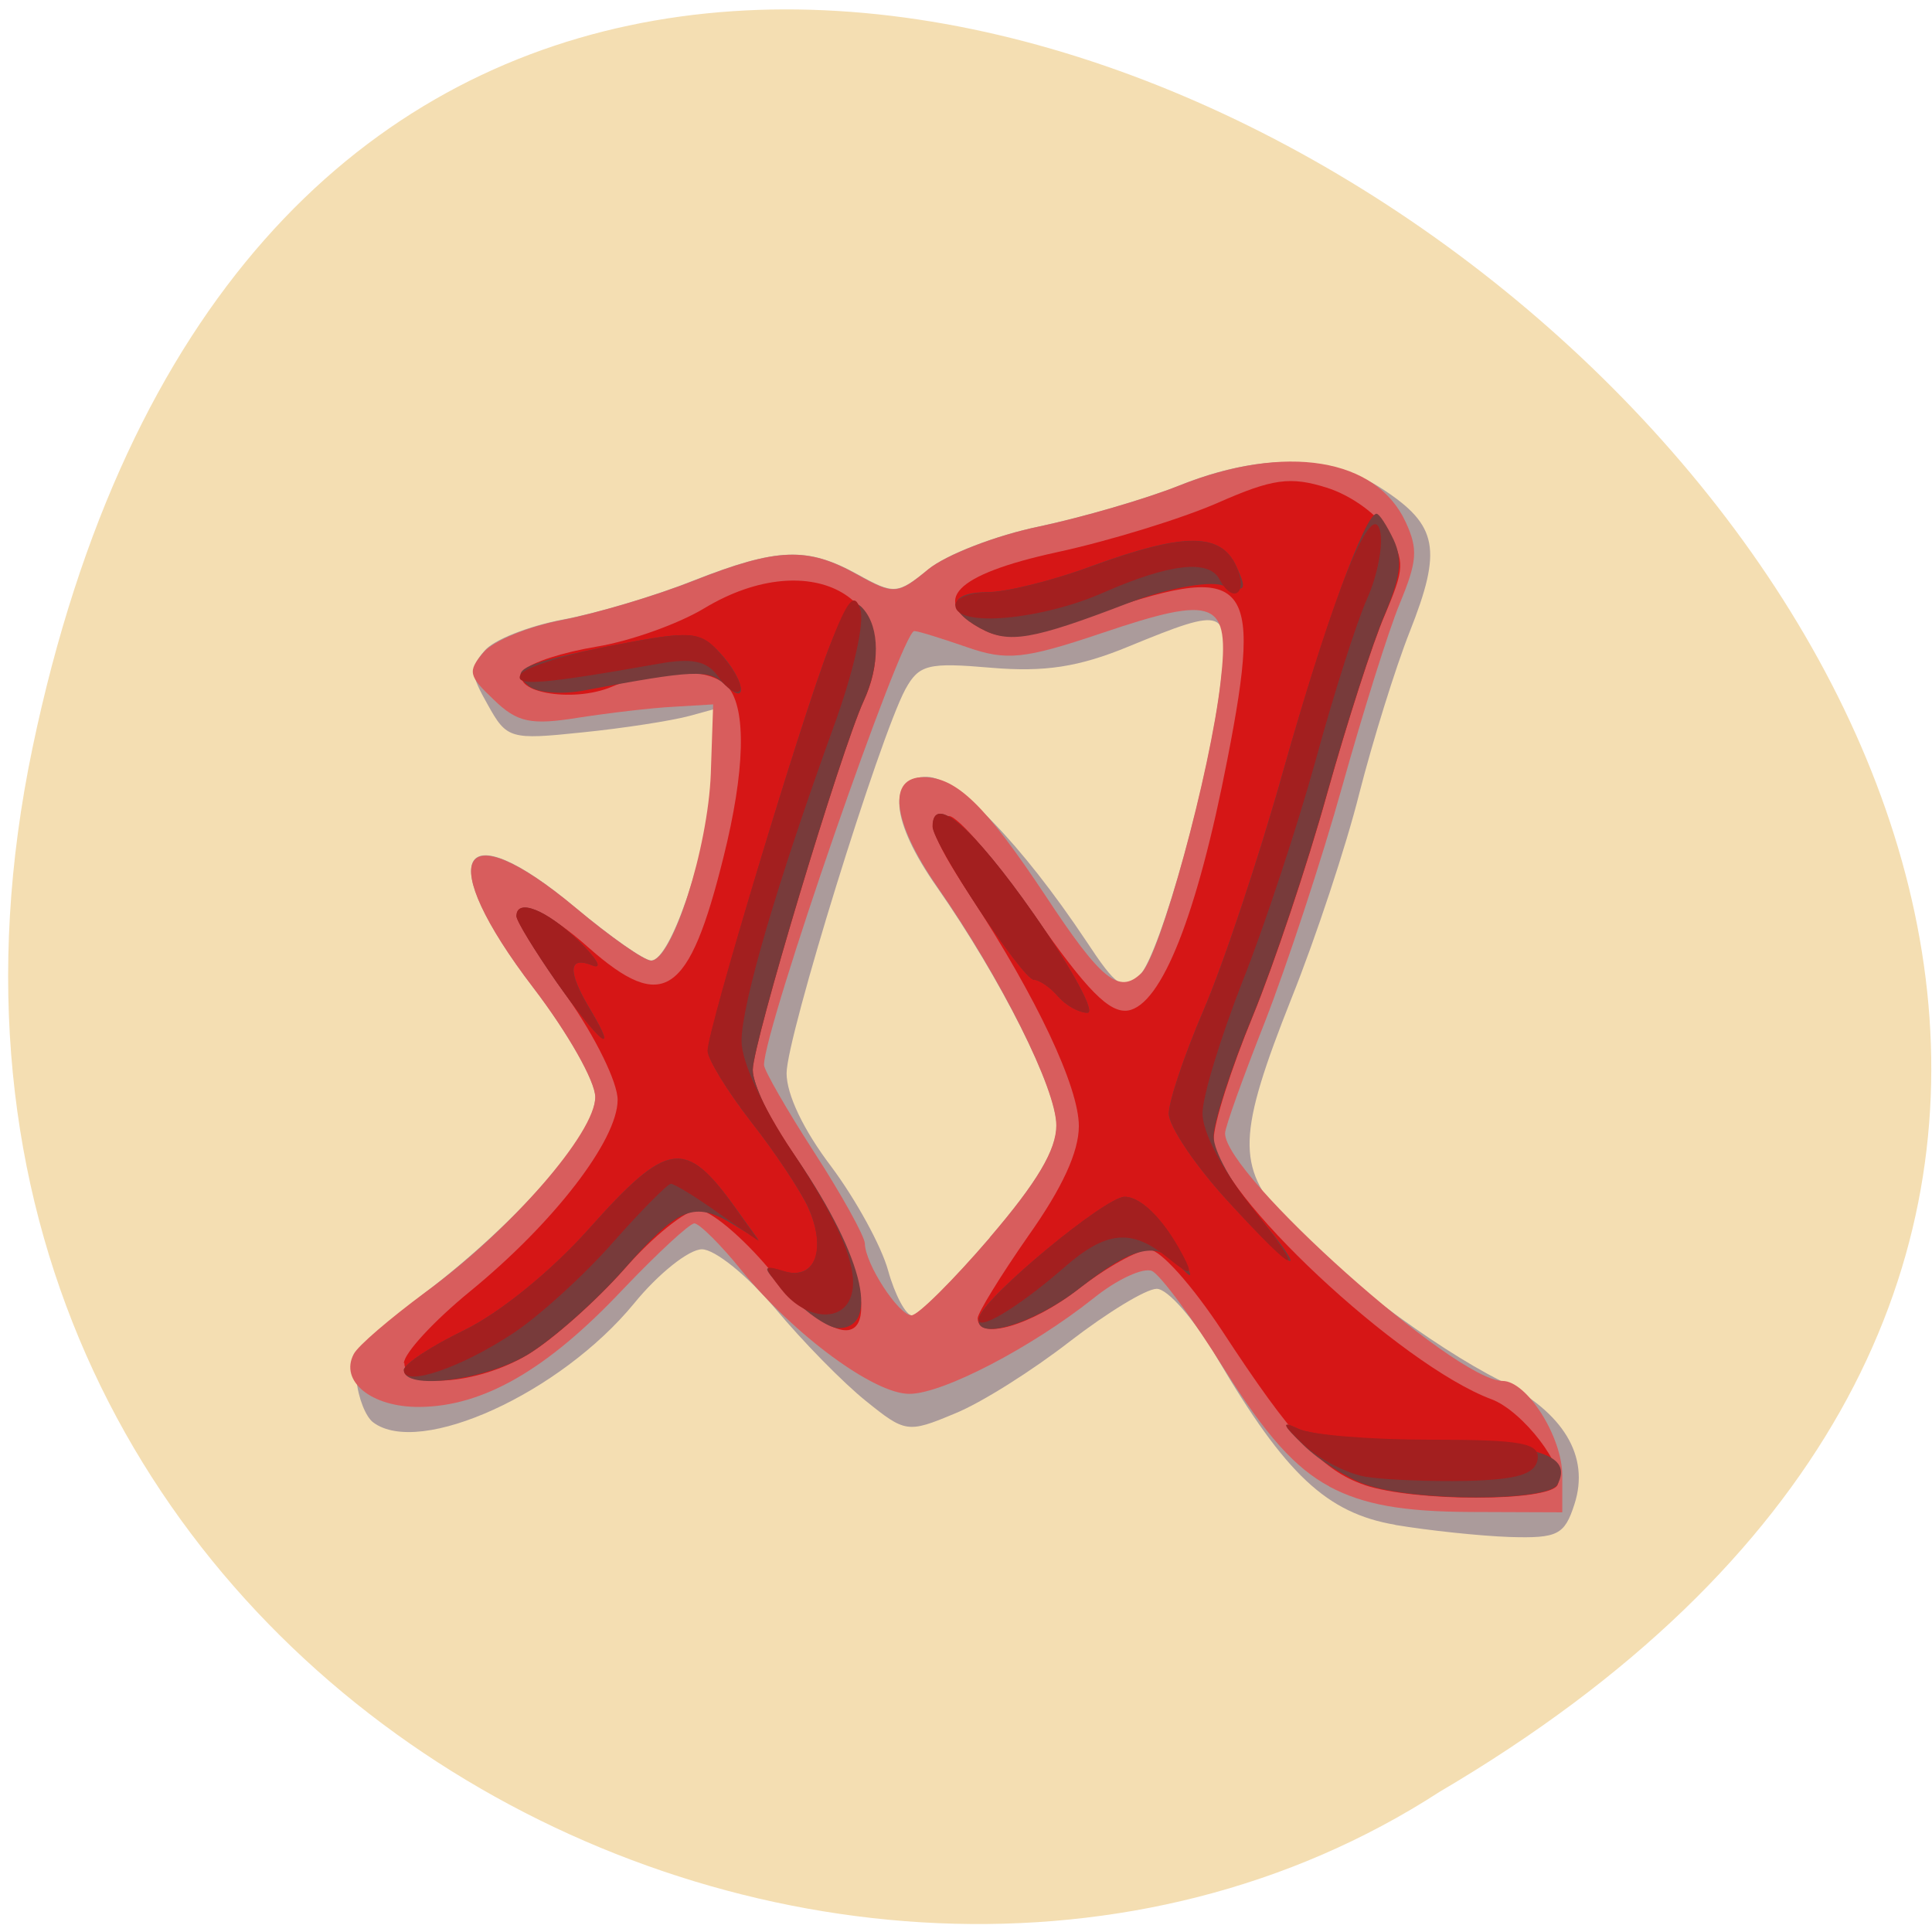 <svg xmlns="http://www.w3.org/2000/svg" viewBox="0 0 22 22"><path d="m 0.371 8.512 c 4.273 -20.43 33.691 1.504 16.023 11.891 c -6.867 4.449 -18.223 -1.383 -16.023 -11.891" style="fill:#f4deb2"/><path d="m 15.887 17.363 c -0.777 -0.133 -1.246 -0.57 -2.027 -1.898 c -0.258 -0.438 -0.562 -0.789 -0.688 -0.789 c -0.121 0 -0.562 0.27 -0.988 0.598 c -0.422 0.328 -1.012 0.703 -1.316 0.824 c -0.531 0.223 -0.562 0.215 -1.008 -0.145 c -0.254 -0.203 -0.719 -0.676 -1.031 -1.051 c -0.316 -0.375 -0.688 -0.676 -0.836 -0.676 c -0.148 0 -0.496 0.277 -0.773 0.617 c -0.84 1.023 -2.438 1.75 -2.969 1.355 c -0.086 -0.062 -0.172 -0.281 -0.191 -0.48 c -0.031 -0.305 0.105 -0.477 0.789 -1.004 c 1.074 -0.824 1.93 -1.809 1.93 -2.223 c 0 -0.18 -0.312 -0.73 -0.707 -1.246 c -1.137 -1.488 -0.852 -2.027 0.48 -0.91 c 0.395 0.328 0.781 0.602 0.863 0.602 c 0.215 0 0.613 -1.156 0.719 -2.082 l 0.09 -0.805 l -0.371 0.102 c -0.203 0.055 -0.754 0.141 -1.223 0.188 c -0.82 0.086 -0.859 0.074 -1.074 -0.312 c -0.199 -0.352 -0.207 -0.426 -0.039 -0.617 c 0.102 -0.125 0.5 -0.281 0.887 -0.355 c 0.383 -0.07 1.055 -0.27 1.492 -0.445 c 0.957 -0.375 1.297 -0.387 1.871 -0.07 c 0.414 0.23 0.453 0.227 0.805 -0.059 c 0.203 -0.168 0.773 -0.387 1.266 -0.488 c 0.492 -0.105 1.207 -0.312 1.59 -0.465 c 0.922 -0.371 1.715 -0.355 2.32 0.043 c 0.625 0.41 0.676 0.684 0.305 1.621 c -0.164 0.414 -0.422 1.246 -0.574 1.84 c -0.148 0.594 -0.496 1.645 -0.773 2.336 c -0.613 1.547 -0.629 1.91 -0.082 2.516 c 0.512 0.566 1.703 1.457 2.461 1.836 c 0.719 0.363 1.02 0.859 0.844 1.406 c -0.113 0.352 -0.191 0.391 -0.738 0.375 c -0.34 -0.012 -0.922 -0.074 -1.301 -0.137 m -4.617 -3.273 c 0.539 -0.633 0.758 -1 0.758 -1.277 c 0 -0.414 -0.633 -1.668 -1.363 -2.715 c -0.527 -0.75 -0.57 -1.254 -0.113 -1.254 c 0.336 0 1.078 0.766 1.812 1.867 c 0.348 0.527 0.418 0.574 0.609 0.395 c 0.234 -0.234 0.801 -2.266 0.926 -3.348 c 0.102 -0.84 0.062 -0.855 -1.051 -0.398 c -0.566 0.234 -0.957 0.293 -1.562 0.242 c -0.719 -0.062 -0.824 -0.039 -0.98 0.246 c -0.297 0.555 -1.352 3.961 -1.352 4.371 c 0 0.242 0.191 0.645 0.508 1.062 c 0.277 0.371 0.57 0.902 0.648 1.184 c 0.078 0.281 0.203 0.512 0.273 0.512 c 0.07 0 0.469 -0.398 0.887 -0.887" style="fill:#ab9b9b"/><path d="m 15.137 16.926 c -0.387 -0.207 -0.723 -0.582 -1.191 -1.328 c -0.359 -0.578 -0.734 -1.082 -0.828 -1.125 c -0.098 -0.043 -0.398 0.094 -0.664 0.309 c -0.707 0.562 -1.719 1.09 -2.098 1.09 c -0.398 0.004 -1.309 -0.668 -1.906 -1.398 c -0.242 -0.301 -0.488 -0.543 -0.543 -0.543 c -0.055 0 -0.426 0.344 -0.824 0.762 c -0.855 0.906 -1.582 1.324 -2.309 1.328 c -0.543 0.004 -0.91 -0.293 -0.746 -0.602 c 0.047 -0.094 0.414 -0.406 0.809 -0.699 c 0.977 -0.711 1.941 -1.82 1.941 -2.227 c 0 -0.18 -0.312 -0.73 -0.703 -1.242 c -1.141 -1.492 -0.855 -2.027 0.48 -0.914 c 0.395 0.332 0.781 0.602 0.859 0.602 c 0.242 0 0.648 -1.281 0.68 -2.129 l 0.027 -0.789 l -0.449 0.027 c -0.246 0.012 -0.734 0.07 -1.09 0.125 c -0.535 0.086 -0.691 0.055 -0.957 -0.203 c -0.293 -0.277 -0.301 -0.324 -0.121 -0.539 c 0.109 -0.133 0.512 -0.297 0.898 -0.371 c 0.383 -0.074 1.055 -0.273 1.492 -0.445 c 0.957 -0.379 1.301 -0.391 1.871 -0.07 c 0.414 0.23 0.457 0.227 0.805 -0.062 c 0.203 -0.164 0.773 -0.387 1.266 -0.488 c 0.492 -0.105 1.207 -0.312 1.59 -0.465 c 1.215 -0.484 2.246 -0.316 2.582 0.418 c 0.141 0.305 0.129 0.445 -0.066 0.918 c -0.129 0.309 -0.422 1.246 -0.656 2.082 c -0.234 0.84 -0.633 2.047 -0.879 2.68 c -0.25 0.633 -0.457 1.207 -0.457 1.277 c 0 0.48 2.621 2.82 3.16 2.82 c 0.277 0 0.68 0.637 0.68 1.078 v 0.418 l -1.055 -0.004 c -0.762 -0.004 -1.207 -0.082 -1.598 -0.289 m -3.867 -2.836 c 0.543 -0.633 0.758 -1 0.758 -1.277 c 0 -0.414 -0.625 -1.668 -1.359 -2.723 c -0.512 -0.742 -0.57 -1.25 -0.145 -1.242 c 0.371 0.004 0.699 0.324 1.375 1.34 c 0.641 0.973 0.844 1.137 1.098 0.891 c 0.215 -0.207 0.785 -2.289 0.902 -3.316 c 0.109 -0.93 -0.051 -0.996 -1.355 -0.555 c -0.883 0.297 -1.082 0.316 -1.531 0.16 c -0.285 -0.098 -0.555 -0.184 -0.602 -0.184 c -0.141 -0.008 -1.711 4.527 -1.711 4.941 c 0 0.059 0.258 0.508 0.57 0.992 c 0.316 0.488 0.574 0.957 0.578 1.039 c 0.004 0.238 0.387 0.82 0.531 0.82 c 0.074 0 0.473 -0.398 0.891 -0.883" style="fill:#d85d5d"/><path d="m 15.539 16.91 c -0.48 -0.164 -0.824 -0.535 -1.621 -1.754 c -0.34 -0.516 -0.707 -0.93 -0.832 -0.926 c -0.125 0 -0.484 0.199 -0.801 0.445 c -0.535 0.418 -1.152 0.598 -1.152 0.336 c 0 -0.059 0.258 -0.48 0.574 -0.934 c 0.391 -0.551 0.578 -0.961 0.578 -1.254 c 0 -0.445 -0.48 -1.465 -1.234 -2.617 c -0.473 -0.723 -0.523 -0.914 -0.246 -0.914 c 0.102 0 0.539 0.508 0.973 1.129 c 0.598 0.859 0.855 1.117 1.066 1.086 c 0.383 -0.062 0.789 -1.09 1.133 -2.863 c 0.41 -2.105 0.246 -2.27 -1.602 -1.621 c -0.699 0.25 -0.938 0.277 -1.191 0.141 c -0.605 -0.32 -0.316 -0.621 0.848 -0.875 c 0.598 -0.129 1.422 -0.383 1.832 -0.562 c 0.629 -0.277 0.828 -0.305 1.25 -0.172 c 0.281 0.09 0.59 0.316 0.699 0.516 c 0.184 0.328 0.18 0.402 -0.043 0.93 c -0.137 0.312 -0.43 1.227 -0.656 2.031 c -0.223 0.805 -0.605 1.945 -0.848 2.539 c -0.246 0.594 -0.445 1.223 -0.445 1.398 c 0 0.59 2.121 2.578 3.164 2.965 c 0.355 0.133 0.852 0.781 0.75 0.977 c -0.102 0.191 -1.629 0.191 -2.195 0 m -10.941 -1.387 c 0 -0.113 0.34 -0.48 0.75 -0.816 c 0.961 -0.785 1.684 -1.727 1.684 -2.184 c 0 -0.199 -0.25 -0.711 -0.574 -1.172 c -0.316 -0.449 -0.574 -0.863 -0.574 -0.914 c 0 -0.215 0.348 -0.066 0.82 0.355 c 0.848 0.746 1.141 0.551 1.535 -1.039 c 0.242 -0.969 0.262 -1.68 0.051 -1.93 c -0.195 -0.223 -0.797 -0.227 -1.324 -0.004 c -0.461 0.195 -1.199 0.051 -0.992 -0.191 c 0.07 -0.086 0.441 -0.203 0.82 -0.266 c 0.379 -0.062 0.93 -0.258 1.227 -0.438 c 1.227 -0.738 2.34 -0.09 1.812 1.059 c -0.262 0.574 -1.262 3.898 -1.262 4.199 c 0 0.16 0.195 0.57 0.43 0.906 c 1.203 1.727 1.004 2.859 -0.242 1.363 c -0.312 -0.371 -0.676 -0.676 -0.812 -0.676 c -0.137 0 -0.516 0.305 -0.84 0.676 c -0.328 0.371 -0.82 0.805 -1.098 0.973 c -0.582 0.348 -1.406 0.402 -1.406 0.094" style="fill:#d61616"/><path d="m 15.551 16.906 c -0.211 -0.074 -0.531 -0.277 -0.707 -0.449 c -0.246 -0.238 -0.258 -0.281 -0.062 -0.188 c 0.141 0.07 0.824 0.141 1.523 0.152 c 1.23 0.027 1.605 0.152 1.43 0.484 c -0.102 0.195 -1.633 0.195 -2.184 0 m -10.953 -1.305 c 0 -0.066 0.312 -0.27 0.688 -0.453 c 0.402 -0.195 0.992 -0.672 1.418 -1.152 c 0.902 -1.012 1.098 -1.039 1.676 -0.234 l 0.258 0.359 l -0.281 -0.172 c -0.453 -0.277 -0.625 -0.207 -1.25 0.504 c -0.328 0.371 -0.82 0.805 -1.098 0.973 c -0.496 0.297 -1.41 0.41 -1.41 0.176 m 4.398 -0.84 c -0.332 -0.34 -0.336 -0.363 -0.074 -0.285 c 0.359 0.105 0.496 -0.242 0.281 -0.723 c -0.086 -0.191 -0.379 -0.633 -0.652 -0.98 c -0.27 -0.348 -0.492 -0.711 -0.492 -0.805 c 0 -0.238 1.066 -3.785 1.375 -4.578 c 0.188 -0.484 0.281 -0.594 0.395 -0.457 c 0.191 0.219 0.191 0.641 0.004 1.051 c -0.262 0.574 -1.262 3.898 -1.262 4.199 c 0 0.16 0.195 0.57 0.43 0.906 c 0.809 1.152 1.043 2.035 0.543 2.035 c -0.105 0 -0.352 -0.164 -0.547 -0.367 m 2.156 0.234 c 0.078 -0.242 1.438 -1.363 1.652 -1.363 c 0.207 0 0.496 0.316 0.695 0.746 c 0.082 0.184 0.07 0.191 -0.07 0.039 c -0.262 -0.285 -0.516 -0.227 -1.145 0.262 c -0.543 0.422 -1.227 0.609 -1.133 0.316 m 2.812 -1.332 c -0.359 -0.395 -0.656 -0.836 -0.656 -0.977 c 0 -0.145 0.18 -0.676 0.398 -1.184 c 0.219 -0.508 0.625 -1.723 0.898 -2.695 c 0.465 -1.648 0.938 -2.953 1.07 -2.953 c 0.031 0 0.117 0.133 0.195 0.297 c 0.105 0.227 0.078 0.426 -0.105 0.859 c -0.133 0.309 -0.426 1.219 -0.652 2.023 c -0.223 0.805 -0.605 1.945 -0.848 2.539 c -0.246 0.594 -0.445 1.211 -0.445 1.375 c 0 0.164 0.215 0.551 0.477 0.867 c 0.676 0.805 0.445 0.699 -0.332 -0.152 m -7.629 -2.477 c -0.25 -0.359 -0.453 -0.695 -0.453 -0.746 c 0 -0.211 0.336 -0.078 0.703 0.277 c 0.211 0.203 0.281 0.328 0.16 0.281 c -0.277 -0.113 -0.285 0.07 -0.023 0.504 c 0.34 0.57 0.094 0.367 -0.387 -0.316 m 5.711 0.164 c -0.086 -0.102 -0.211 -0.188 -0.273 -0.188 c -0.129 0 -1.152 -1.555 -1.152 -1.746 c 0 -0.387 0.465 0.016 1.152 1 c 0.43 0.617 0.707 1.121 0.609 1.121 c -0.094 0 -0.246 -0.082 -0.336 -0.188 m -6.02 -3.527 c -0.242 -0.191 -0.094 -0.262 0.98 -0.473 c 0.848 -0.164 0.961 -0.156 1.184 0.082 c 0.289 0.305 0.344 0.645 0.059 0.367 c -0.18 -0.172 -0.34 -0.168 -1.602 0.07 c -0.246 0.047 -0.523 0.027 -0.621 -0.047 m 5.137 -0.66 c -0.398 -0.219 -0.359 -0.414 0.086 -0.414 c 0.203 0 0.738 -0.129 1.184 -0.297 c 1.051 -0.383 1.469 -0.383 1.645 0.004 c 0.125 0.273 0.109 0.297 -0.164 0.215 c -0.168 -0.051 -0.648 0.043 -1.066 0.203 c -1.098 0.422 -1.363 0.465 -1.684 0.289" style="fill:#783b3b"/><path d="m 15.551 16.816 c -0.211 -0.035 -0.531 -0.199 -0.707 -0.367 c -0.242 -0.23 -0.258 -0.273 -0.062 -0.18 c 0.141 0.07 0.82 0.125 1.508 0.125 c 1.047 0 1.246 0.039 1.219 0.227 c -0.031 0.168 -0.234 0.227 -0.805 0.242 c -0.422 0.008 -0.941 -0.012 -1.152 -0.047 m -10.953 -1.211 c 0 -0.07 0.312 -0.277 0.688 -0.457 c 0.402 -0.195 0.992 -0.676 1.418 -1.152 c 0.902 -1.012 1.105 -1.039 1.676 -0.227 l 0.258 0.363 l -0.465 -0.324 c -0.258 -0.184 -0.496 -0.328 -0.535 -0.328 c -0.035 0 -0.332 0.297 -0.656 0.664 c -0.32 0.367 -0.832 0.832 -1.129 1.031 c -0.605 0.402 -1.254 0.621 -1.254 0.43 m 6.551 -0.602 c 0.078 -0.25 1.434 -1.375 1.656 -1.375 c 0.199 0 0.48 0.293 0.699 0.738 c 0.074 0.156 0.023 0.145 -0.203 -0.039 c -0.414 -0.34 -0.703 -0.316 -1.184 0.105 c -0.543 0.473 -1.027 0.758 -0.969 0.57 m -2.25 -0.316 c -0.215 -0.277 -0.215 -0.285 0.043 -0.207 c 0.34 0.102 0.469 -0.258 0.262 -0.73 c -0.086 -0.188 -0.379 -0.629 -0.652 -0.977 c -0.27 -0.352 -0.496 -0.711 -0.496 -0.809 c 0 -0.238 1.074 -3.789 1.395 -4.617 c 0.199 -0.52 0.277 -0.609 0.344 -0.41 c 0.051 0.152 -0.074 0.711 -0.305 1.344 c -0.645 1.781 -1.047 3.16 -1.047 3.574 c 0 0.234 0.23 0.738 0.582 1.266 c 0.59 0.891 0.789 1.414 0.641 1.695 c -0.133 0.25 -0.523 0.184 -0.766 -0.129 m 5.066 -1.027 c -0.363 -0.398 -0.656 -0.836 -0.656 -0.98 c 0 -0.141 0.18 -0.672 0.398 -1.18 c 0.219 -0.508 0.625 -1.723 0.898 -2.695 c 0.59 -2.102 1.031 -3.184 1.113 -2.734 c 0.027 0.16 -0.039 0.496 -0.152 0.746 c -0.113 0.25 -0.379 1.078 -0.586 1.84 c -0.211 0.762 -0.586 1.898 -0.836 2.527 c -0.246 0.629 -0.453 1.301 -0.453 1.496 c 0 0.211 0.219 0.633 0.531 1.027 c 0.691 0.879 0.562 0.855 -0.258 -0.047 m -7.629 -2.477 c -0.25 -0.359 -0.457 -0.695 -0.457 -0.75 c 0 -0.207 0.34 -0.074 0.703 0.277 c 0.215 0.207 0.285 0.332 0.164 0.285 c -0.281 -0.113 -0.289 0.066 -0.027 0.504 c 0.34 0.57 0.098 0.367 -0.383 -0.316 m 5.711 0.164 c -0.09 -0.102 -0.211 -0.188 -0.273 -0.188 c -0.129 0 -1.156 -1.555 -1.156 -1.746 c 0 -0.387 0.469 0.016 1.156 1 c 0.43 0.617 0.703 1.121 0.609 1.121 c -0.098 0 -0.246 -0.082 -0.336 -0.188 m -3.867 -3.637 c -0.129 -0.184 -0.301 -0.219 -0.691 -0.148 c -1.324 0.234 -1.637 0.258 -1.562 0.121 c 0.039 -0.078 0.516 -0.23 1.055 -0.332 c 0.934 -0.176 0.996 -0.168 1.246 0.125 c 0.145 0.172 0.234 0.348 0.195 0.391 c -0.039 0.047 -0.148 -0.023 -0.242 -0.156 m 2.695 -0.816 c 0 -0.078 0.168 -0.148 0.371 -0.148 c 0.207 0 0.738 -0.133 1.188 -0.297 c 1.047 -0.383 1.469 -0.383 1.641 0 c 0.141 0.305 -0.035 0.441 -0.191 0.148 c -0.121 -0.23 -0.574 -0.176 -1.312 0.148 c -0.711 0.316 -1.695 0.406 -1.695 0.148" style="fill:#a31f1f"/></svg>